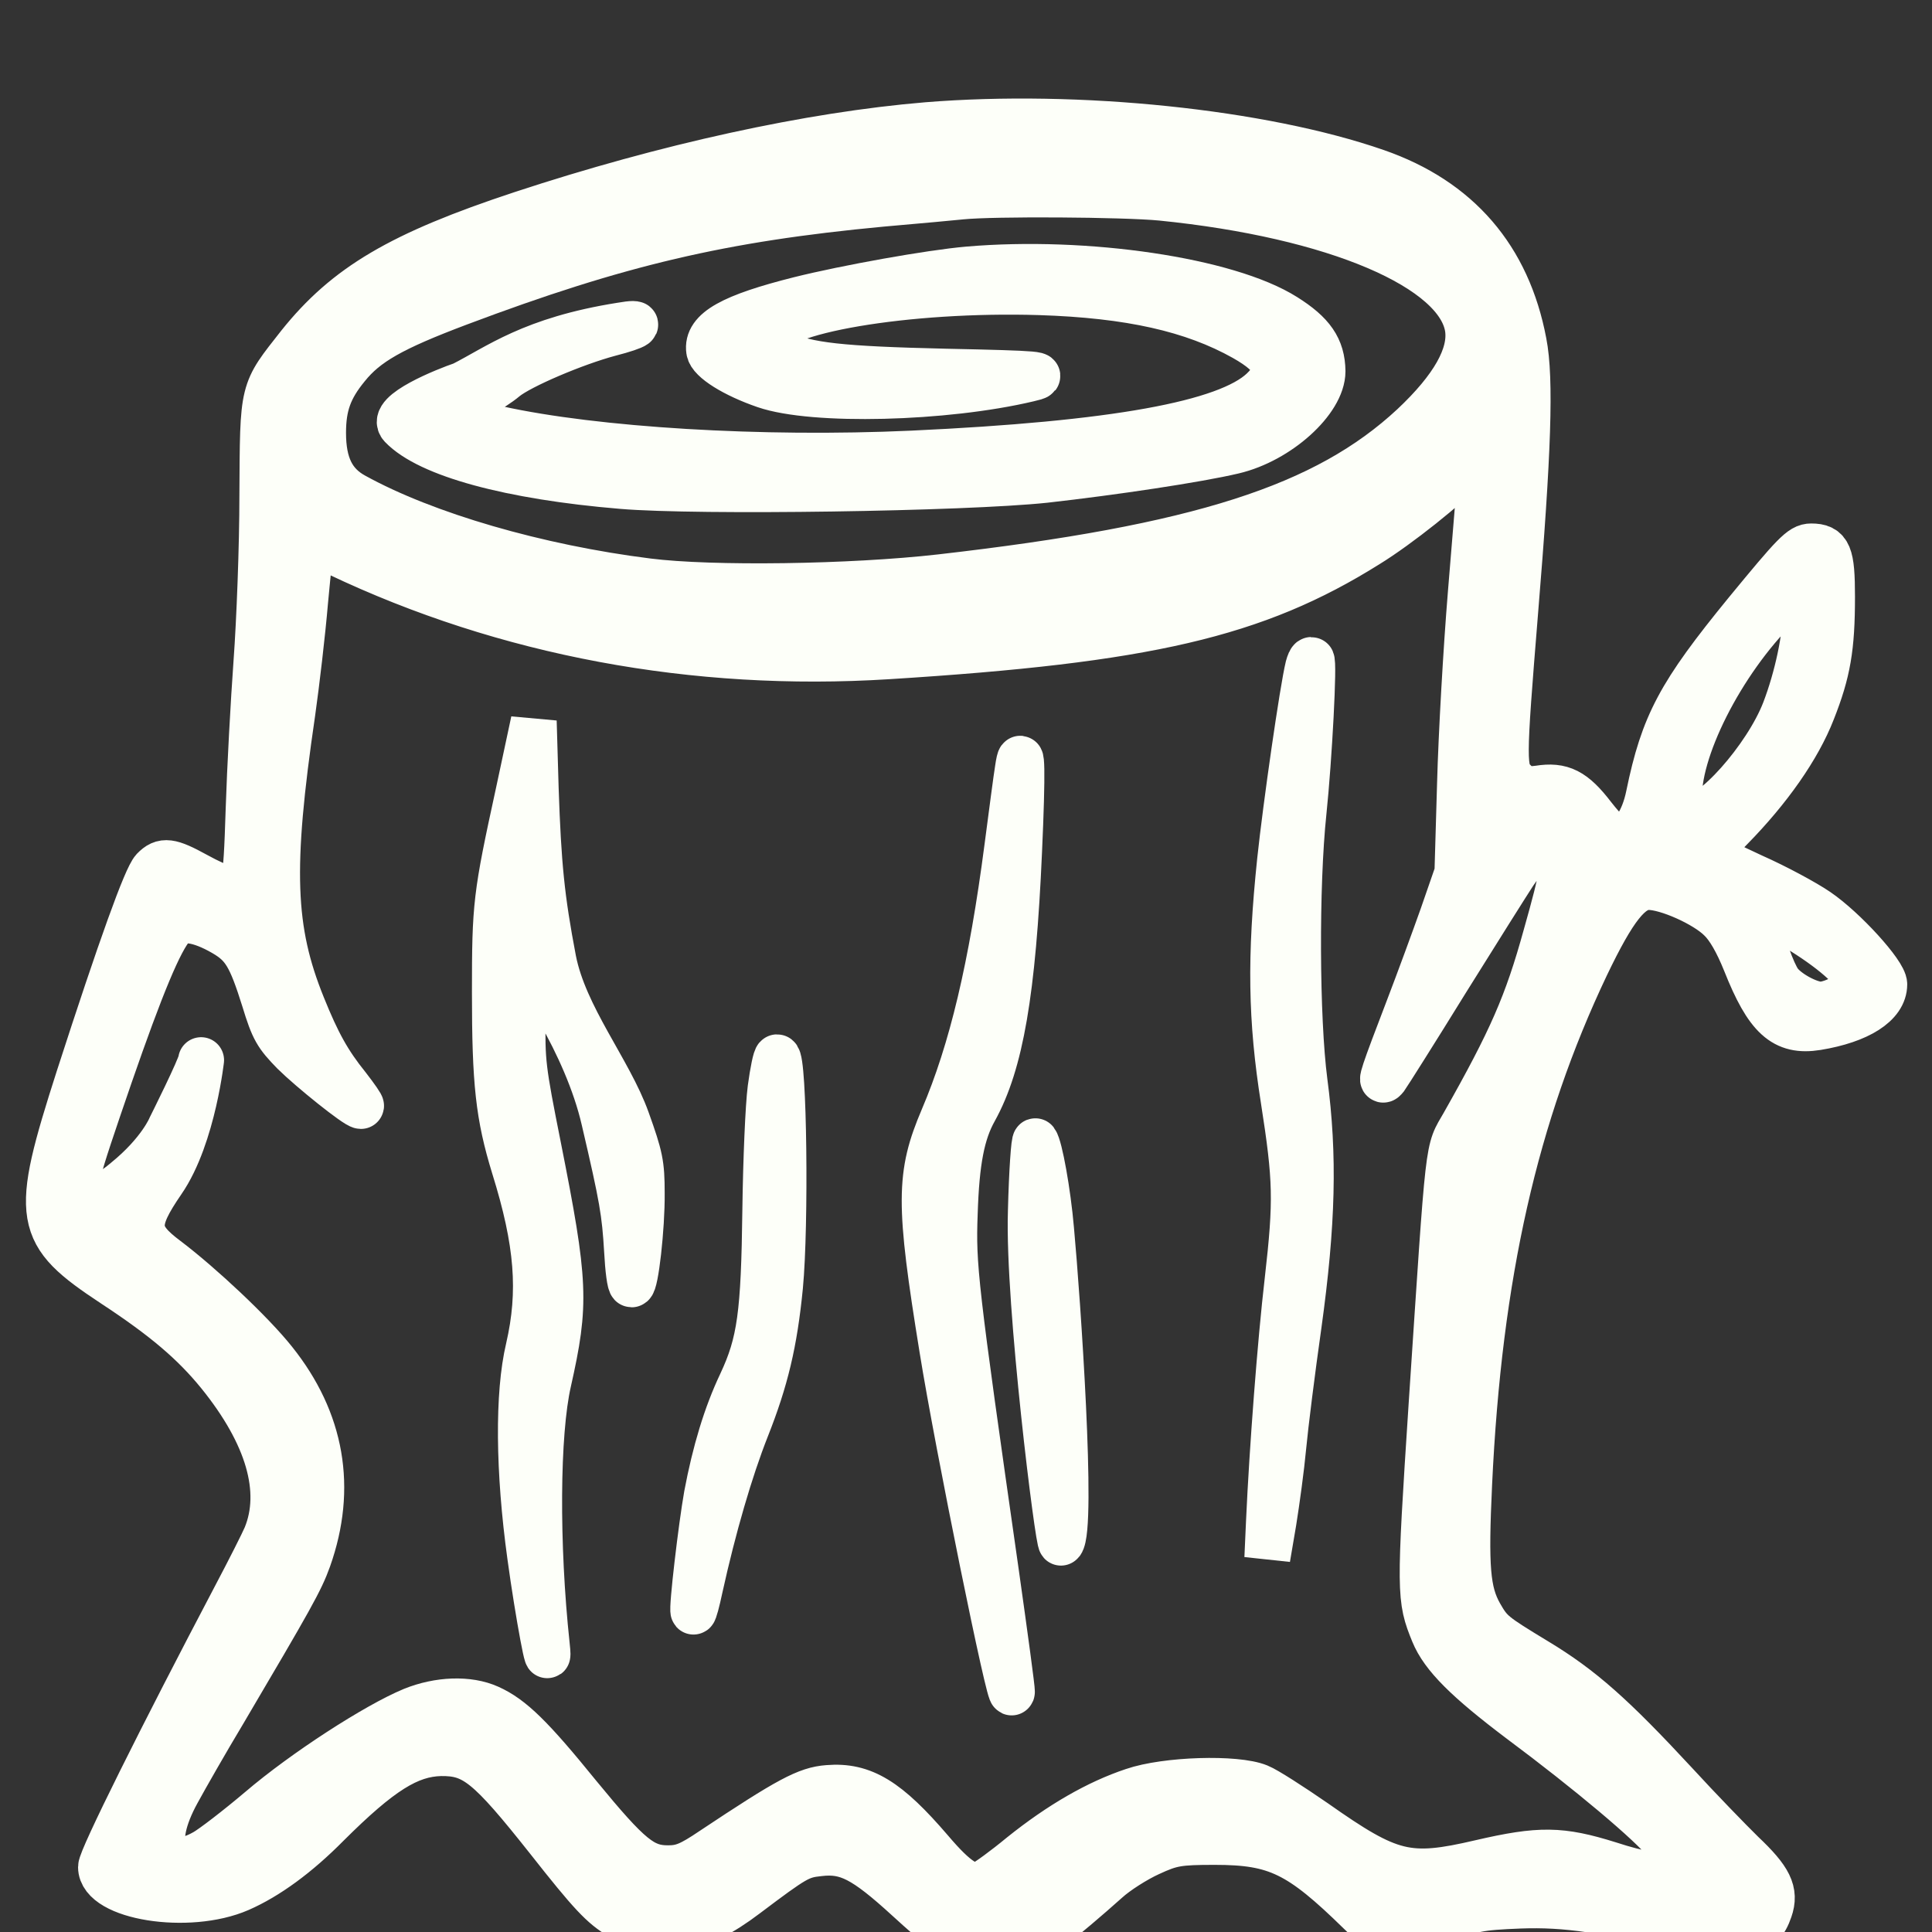 <svg width="80" height="80" viewBox="0 0 80 80" fill="none" xmlns="http://www.w3.org/2000/svg">
<rect x="0" y="0" width="80" height="80" fill="#333333" stroke="none"/>
<g clip-path="url(#clip0_207_981)">
<path d="M38.398 5.181C33.543 5.584 27.565 6.893 21.601 8.858C16.57 10.52 14.338 11.846 12.391 14.281C10.836 16.262 10.89 16.027 10.863 20.51C10.863 22.642 10.741 25.748 10.619 27.411C10.498 29.073 10.349 31.81 10.295 33.505C10.187 36.847 10.146 36.981 9.416 36.813C9.213 36.78 8.618 36.511 8.104 36.225C7.035 35.638 6.751 35.604 6.359 36.007C6.048 36.343 5.02 39.181 3.262 44.62C1.382 50.48 1.477 51.051 4.709 53.183C6.805 54.56 8.009 55.584 9.064 56.877C11.106 59.396 11.782 61.73 11.011 63.61C10.89 63.895 10.322 65.02 9.754 66.095C6.67 71.955 4.182 76.958 4.182 77.311C4.182 78.553 7.793 79.141 9.916 78.217C11.066 77.713 12.31 76.807 13.554 75.548C15.745 73.365 16.922 72.626 18.247 72.593C19.64 72.576 20.235 73.063 22.71 76.186C24.468 78.419 24.955 78.939 25.685 79.359C27.281 80.299 28.837 80.031 30.892 78.469C32.921 76.941 33.11 76.824 33.922 76.74C35.071 76.605 35.788 76.975 37.587 78.62C40.062 80.887 40.941 81.323 42.063 80.87C42.496 80.685 44.146 79.376 45.837 77.865C46.242 77.495 47.04 76.992 47.595 76.74C48.501 76.32 48.785 76.27 50.3 76.27C52.856 76.27 53.816 76.74 56.318 79.191C57.359 80.215 58.008 80.282 59.767 79.527C60.93 79.04 61.241 78.973 62.945 78.906C64.838 78.838 66.461 79.073 70.18 79.963C72.087 80.4 72.912 80.165 73.277 79.073C73.534 78.335 73.277 77.814 72.141 76.74C71.627 76.236 70.37 74.943 69.369 73.852C66.786 71.065 65.487 69.906 63.621 68.781C61.822 67.69 61.714 67.606 61.281 66.85C60.754 65.91 60.673 64.903 60.835 61.444C61.241 52.78 62.742 46.165 65.677 39.986C66.826 37.586 67.502 36.729 68.273 36.729C69.031 36.729 70.613 37.434 71.235 38.056C71.587 38.391 71.939 39.013 72.277 39.852C73.183 42.136 73.873 42.757 75.238 42.538C76.969 42.253 78.024 41.581 78.024 40.759C78.024 40.305 76.361 38.475 75.252 37.72C74.738 37.367 73.521 36.712 72.574 36.293C71.627 35.856 70.816 35.453 70.789 35.386C70.748 35.302 71.154 34.815 71.668 34.295C73.25 32.683 74.454 30.97 75.049 29.442C75.685 27.831 75.861 26.823 75.861 24.708C75.861 22.945 75.725 22.626 74.995 22.626C74.589 22.626 74.292 22.945 72.317 25.346C69.545 28.737 68.882 29.98 68.273 32.935C68.057 33.992 67.57 34.714 67.07 34.714C66.772 34.714 66.502 34.479 65.961 33.791C65.163 32.75 64.662 32.498 63.716 32.649C63.202 32.716 63.012 32.666 62.715 32.364C62.228 31.894 62.228 31.625 62.742 25.312C63.283 18.764 63.391 15.691 63.094 14.18C62.431 10.671 60.375 8.287 56.994 7.112C52.261 5.466 44.633 4.677 38.398 5.181ZM48.082 8.186C55.29 8.908 60.402 11.091 60.781 13.593C60.943 14.717 60.172 16.078 58.509 17.639C54.898 20.997 49.664 22.676 38.939 23.902C35.261 24.321 29.459 24.405 26.821 24.07C22.264 23.499 17.611 22.155 14.663 20.527C13.77 20.04 13.378 19.234 13.378 17.924C13.378 16.799 13.635 16.078 14.366 15.188C15.163 14.197 16.232 13.593 18.991 12.552C25.591 10.067 29.891 9.059 36.505 8.438C38.033 8.304 39.521 8.169 39.818 8.136C41.144 8.002 46.499 8.035 48.082 8.186ZM61.308 19.553C61.281 20.006 61.092 22.239 60.903 24.556C60.713 26.857 60.51 30.416 60.456 32.448L60.348 36.142L59.726 37.938C59.374 38.929 58.752 40.624 58.333 41.716C57.278 44.469 57.116 44.94 57.373 44.62C57.468 44.486 58.617 42.673 59.902 40.591C61.2 38.509 62.458 36.511 62.701 36.142C63.459 35.033 64.027 34.798 64.487 35.369C64.798 35.755 64.743 36.158 64.013 38.744C63.229 41.581 62.58 43.059 60.605 46.551C59.929 47.743 60.024 46.938 59.28 58.136C58.766 65.994 58.779 66.196 59.361 67.623C59.753 68.58 60.754 69.57 62.958 71.233C65.798 73.348 68.395 75.531 69.004 76.32C70.099 77.73 69.247 78.049 66.623 77.193C64.635 76.572 63.77 76.555 61.308 77.126C58.292 77.831 57.562 77.646 54.438 75.447C53.464 74.775 52.423 74.104 52.125 73.986C51.192 73.6 48.285 73.684 46.919 74.154C45.458 74.641 43.903 75.531 42.293 76.824C41.603 77.394 40.887 77.915 40.697 77.999C40.183 78.251 39.588 77.865 38.533 76.622C36.748 74.54 35.734 73.919 34.287 74.037C33.408 74.104 32.677 74.49 29.499 76.605C28.579 77.227 28.241 77.361 27.66 77.361C26.619 77.361 26.064 76.908 23.954 74.339C21.993 71.921 21.182 71.132 20.249 70.712C19.396 70.326 18.166 70.376 17.084 70.813C15.583 71.434 12.594 73.365 10.768 74.926C9.835 75.716 8.807 76.505 8.482 76.689C6.724 77.68 6.143 76.387 7.346 74.204C7.684 73.583 8.537 72.089 9.253 70.897C12.053 66.145 12.445 65.457 12.77 64.55C13.811 61.612 13.324 58.825 11.35 56.357C10.43 55.198 8.32 53.217 6.9 52.142C5.575 51.152 5.548 50.631 6.724 48.919C8.023 47.038 8.353 43.624 8.327 43.91C8.301 44.195 7.06 46.673 7.06 46.673C7.06 46.673 6.643 47.71 5.196 48.885C4.303 49.641 3.654 49.809 3.33 49.406C3.019 49.036 3.059 48.868 4.547 44.536C5.832 40.826 6.616 38.929 7.144 38.341C7.482 37.955 8.253 38.056 9.267 38.643C10.105 39.13 10.376 39.584 10.944 41.397C11.322 42.639 11.458 42.858 12.161 43.58C12.891 44.301 14.758 45.796 14.947 45.796C14.988 45.796 14.744 45.443 14.393 44.99C13.595 43.999 13.148 43.193 12.526 41.649C11.255 38.509 11.16 35.957 12.107 29.509C12.283 28.267 12.526 26.185 12.634 24.909C12.756 23.616 12.864 22.525 12.905 22.491C12.932 22.458 13.432 22.642 14.014 22.928C20.938 26.219 28.769 27.679 36.762 27.176C47.486 26.504 51.977 25.463 56.615 22.558C57.9 21.769 59.956 20.124 60.713 19.301C60.97 19.016 61.227 18.781 61.281 18.764C61.335 18.764 61.349 19.116 61.308 19.553ZM74.779 25.262C74.779 26.37 74.427 28.049 73.9 29.425C73.142 31.39 70.843 33.976 69.95 33.841C69.626 33.791 69.572 33.707 69.531 33.187C69.396 31.138 71.276 27.411 73.602 25.11C74.522 24.221 74.779 24.254 74.779 25.262ZM74.643 38.576C76.036 39.449 76.942 40.289 76.942 40.708C76.942 41.011 75.928 41.598 75.387 41.598C74.9 41.598 73.981 41.095 73.67 40.658C73.386 40.255 72.953 39.029 72.818 38.274C72.736 37.804 72.763 37.737 73.007 37.737C73.169 37.737 73.9 38.106 74.643 38.576Z" fill="#FDFFF9"/>
<path d="M40.089 11.158C38.533 11.292 35.058 11.914 33.11 12.4C30.297 13.106 29.242 13.693 29.364 14.516C29.418 14.902 30.405 15.523 31.677 15.96C33.678 16.648 39.129 16.514 42.591 15.691C43.402 15.507 43.105 15.473 39.142 15.389C34.814 15.288 33.435 15.137 32.339 14.634C31.88 14.415 31.758 14.298 31.798 14.012C31.934 12.887 37.573 11.93 43.051 12.098C46.77 12.216 49.394 12.803 51.517 13.995C52.91 14.785 53.113 15.372 52.274 16.162C50.8 17.555 46.121 18.395 37.776 18.781C31.514 19.066 24.657 18.646 20.614 17.756C17.557 17.068 19.685 16.699 20.929 15.658C21.551 15.154 23.796 14.197 25.243 13.811C26.42 13.509 26.677 13.307 25.717 13.475C22.011 14.063 20.614 15.188 19.157 15.926C18.46 16.162 16.11 17.102 16.624 17.639C17.747 18.814 21.114 19.738 25.753 20.124C28.918 20.392 39.94 20.225 43.267 19.872C46.107 19.553 49.583 19.032 51.071 18.68C52.937 18.243 54.763 16.581 54.763 15.372C54.749 14.415 54.33 13.811 53.207 13.106C50.841 11.611 44.971 10.738 40.089 11.158Z" fill="#FDFFF9"/>
<path d="M54.167 27.612C53.938 28.552 53.248 33.338 53.004 35.638C52.585 39.651 52.626 42.219 53.153 45.544C53.667 48.835 53.694 49.708 53.316 53.016C53.018 55.568 52.68 60.017 52.545 63.005L52.477 64.517L52.734 63.005C52.869 62.166 53.059 60.772 53.14 59.899C53.221 59.026 53.505 56.76 53.775 54.862C54.357 50.665 54.425 47.844 54.019 44.788C53.681 42.186 53.654 36.696 53.978 33.623C54.208 31.424 54.425 27.327 54.303 27.327C54.262 27.327 54.208 27.461 54.167 27.612Z" fill="#FDFFF9"/>
<path d="M21.466 32.834C20.533 37.115 20.492 37.468 20.492 41.095C20.492 44.839 20.641 46.199 21.29 48.314C22.264 51.437 22.426 53.486 21.885 55.836C21.439 57.717 21.466 60.907 21.953 64.433C22.277 66.817 22.805 69.621 22.642 68.126C22.196 63.962 22.223 59.345 22.71 57.213C23.44 53.956 23.413 53.15 22.291 47.492C21.642 44.234 21.614 43.999 21.642 42.001C21.655 40.859 21.709 39.919 21.763 39.919C22.007 39.919 24.288 43.193 25.018 46.383C25.775 49.624 25.87 50.195 25.965 51.79C26.005 52.562 26.087 53.183 26.154 53.183C26.316 53.183 26.587 50.833 26.573 49.406C26.573 48.197 26.506 47.895 25.965 46.383C25.234 44.335 23.373 42.102 22.913 39.751C22.426 37.199 22.291 35.822 22.183 32.666L22.101 29.862L21.466 32.834Z" fill="#FDFFF9"/>
<path d="M42.144 31.86C42.09 32.179 41.901 33.623 41.712 35.067C41.062 40.054 40.237 43.512 39.047 46.3C38.047 48.65 38.033 49.792 39.02 55.87C39.656 59.832 41.86 70.662 41.901 70.057C41.914 69.957 41.617 67.774 41.252 65.188C39.534 53.183 39.453 52.428 39.534 50.245C39.602 48.079 39.832 46.904 40.359 45.964C41.428 44.033 41.942 41.095 42.199 35.235C42.347 31.961 42.32 30.651 42.144 31.86Z" fill="#FDFFF9"/>
<path d="M31.907 45.074C31.812 45.796 31.717 48.046 31.69 50.077C31.636 54.426 31.474 55.601 30.689 57.28C30.067 58.59 29.607 60.118 29.269 61.914C29.039 63.207 28.634 66.649 28.715 66.733C28.742 66.766 28.864 66.313 28.985 65.742C29.54 63.224 30.23 60.856 30.906 59.144C31.704 57.129 32.069 55.601 32.299 53.267C32.542 50.732 32.461 43.781 32.177 43.781C32.123 43.781 32.001 44.369 31.907 45.074Z" fill="#FDFFF9"/>
<path d="M42.685 50.178C42.564 53.972 43.83 64.013 43.938 63.879C44.439 63.257 43.794 53.838 43.524 50.917C43.389 49.355 43.05 47.492 42.875 47.257C42.821 47.189 42.726 48.499 42.685 50.178Z" fill="#FDFFF9"/>
<path d="M38.398 5.181C33.543 5.584 27.565 6.893 21.601 8.858C16.57 10.52 14.338 11.846 12.391 14.281C10.836 16.262 10.89 16.027 10.863 20.51C10.863 22.642 10.741 25.748 10.619 27.411C10.498 29.073 10.349 31.81 10.295 33.505C10.187 36.847 10.146 36.981 9.416 36.813C9.213 36.78 8.618 36.511 8.104 36.225C7.035 35.638 6.751 35.604 6.359 36.007C6.048 36.343 5.02 39.181 3.262 44.62C1.382 50.48 1.477 51.051 4.709 53.183C6.805 54.56 8.009 55.584 9.064 56.877C11.106 59.396 11.782 61.73 11.011 63.61C10.89 63.895 10.322 65.02 9.754 66.095C6.67 71.955 4.182 76.958 4.182 77.311C4.182 78.553 7.793 79.141 9.916 78.217C11.066 77.713 12.31 76.807 13.554 75.548C15.745 73.365 16.922 72.626 18.247 72.593C19.64 72.576 20.235 73.063 22.71 76.186C24.468 78.419 24.955 78.939 25.685 79.359C27.281 80.299 28.837 80.031 30.892 78.469C32.921 76.941 33.11 76.824 33.922 76.74C35.071 76.605 35.788 76.975 37.587 78.62C40.062 80.887 40.941 81.323 42.063 80.87C42.496 80.685 44.146 79.376 45.837 77.865C46.242 77.495 47.04 76.992 47.595 76.74C48.501 76.32 48.785 76.27 50.3 76.27C52.856 76.27 53.816 76.74 56.318 79.191C57.359 80.215 58.008 80.282 59.767 79.527C60.93 79.04 61.241 78.973 62.945 78.906C64.838 78.838 66.461 79.073 70.18 79.963C72.087 80.4 72.912 80.165 73.277 79.073C73.534 78.335 73.277 77.814 72.141 76.74C71.627 76.236 70.37 74.943 69.369 73.852C66.786 71.065 65.487 69.906 63.621 68.781C61.822 67.69 61.714 67.606 61.281 66.85C60.754 65.91 60.673 64.903 60.835 61.444C61.241 52.78 62.742 46.165 65.677 39.986C66.826 37.586 67.502 36.729 68.273 36.729C69.031 36.729 70.613 37.434 71.235 38.056C71.587 38.391 71.939 39.013 72.277 39.852C73.183 42.136 73.873 42.757 75.238 42.538C76.969 42.253 78.024 41.581 78.024 40.759C78.024 40.305 76.361 38.475 75.252 37.72C74.738 37.367 73.521 36.712 72.574 36.293C71.627 35.856 70.816 35.453 70.789 35.386C70.748 35.302 71.154 34.815 71.668 34.295C73.25 32.683 74.454 30.97 75.049 29.442C75.685 27.831 75.861 26.823 75.861 24.708C75.861 22.945 75.725 22.626 74.995 22.626C74.589 22.626 74.292 22.945 72.317 25.346C69.545 28.737 68.882 29.98 68.273 32.935C68.057 33.992 67.57 34.714 67.07 34.714C66.772 34.714 66.502 34.479 65.961 33.791C65.163 32.75 64.662 32.498 63.716 32.649C63.202 32.716 63.012 32.666 62.715 32.364C62.228 31.894 62.228 31.625 62.742 25.312C63.283 18.764 63.391 15.691 63.094 14.18C62.431 10.671 60.375 8.287 56.994 7.112C52.261 5.466 44.633 4.677 38.398 5.181ZM48.082 8.186C55.29 8.908 60.402 11.091 60.781 13.593C60.943 14.717 60.172 16.078 58.509 17.639C54.898 20.997 49.664 22.676 38.939 23.902C35.261 24.321 29.459 24.405 26.821 24.07C22.264 23.499 17.611 22.155 14.663 20.527C13.77 20.04 13.378 19.234 13.378 17.924C13.378 16.799 13.635 16.078 14.366 15.188C15.163 14.197 16.232 13.593 18.991 12.552C25.591 10.067 29.891 9.059 36.505 8.438C38.033 8.304 39.521 8.169 39.818 8.136C41.144 8.002 46.499 8.035 48.082 8.186ZM61.308 19.553C61.281 20.006 61.092 22.239 60.903 24.556C60.713 26.857 60.51 30.416 60.456 32.448L60.348 36.142L59.726 37.938C59.374 38.929 58.752 40.624 58.333 41.716C57.278 44.469 57.116 44.94 57.373 44.62C57.468 44.486 58.617 42.673 59.902 40.591C61.2 38.509 62.458 36.511 62.701 36.142C63.459 35.033 64.027 34.798 64.487 35.369C64.798 35.755 64.743 36.158 64.013 38.744C63.229 41.581 62.58 43.059 60.605 46.551C59.929 47.743 60.024 46.938 59.28 58.136C58.766 65.994 58.779 66.196 59.361 67.623C59.753 68.58 60.754 69.57 62.958 71.233C65.798 73.348 68.395 75.531 69.004 76.32C70.099 77.73 69.247 78.049 66.623 77.193C64.635 76.572 63.77 76.555 61.308 77.126C58.292 77.831 57.562 77.646 54.438 75.447C53.464 74.775 52.423 74.104 52.125 73.986C51.192 73.6 48.285 73.684 46.919 74.154C45.458 74.641 43.903 75.531 42.293 76.824C41.603 77.394 40.887 77.915 40.697 77.999C40.183 78.251 39.588 77.865 38.533 76.622C36.748 74.54 35.734 73.919 34.287 74.037C33.408 74.104 32.677 74.49 29.499 76.605C28.579 77.227 28.241 77.361 27.66 77.361C26.619 77.361 26.064 76.908 23.954 74.339C21.993 71.921 21.182 71.132 20.249 70.712C19.396 70.326 18.166 70.376 17.084 70.813C15.583 71.434 12.594 73.365 10.768 74.926C9.835 75.716 8.807 76.505 8.482 76.689C6.724 77.68 6.143 76.387 7.346 74.204C7.684 73.583 8.537 72.089 9.253 70.897C12.053 66.145 12.445 65.457 12.77 64.55C13.811 61.612 13.324 58.825 11.35 56.357C10.43 55.198 8.32 53.217 6.9 52.142C5.575 51.152 5.548 50.631 6.724 48.919C8.023 47.038 8.353 43.624 8.327 43.91C8.301 44.195 7.06 46.673 7.06 46.673C7.06 46.673 6.643 47.71 5.196 48.885C4.303 49.641 3.654 49.809 3.33 49.406C3.019 49.036 3.059 48.868 4.547 44.536C5.832 40.826 6.616 38.929 7.144 38.341C7.482 37.955 8.253 38.056 9.267 38.643C10.105 39.13 10.376 39.584 10.944 41.397C11.322 42.639 11.458 42.858 12.161 43.58C12.891 44.301 14.758 45.796 14.947 45.796C14.988 45.796 14.744 45.443 14.393 44.99C13.595 43.999 13.148 43.193 12.526 41.649C11.255 38.509 11.16 35.957 12.107 29.509C12.283 28.267 12.526 26.185 12.634 24.909C12.756 23.616 12.864 22.525 12.905 22.491C12.932 22.458 13.432 22.642 14.014 22.928C20.938 26.219 28.769 27.679 36.762 27.176C47.486 26.504 51.977 25.463 56.615 22.558C57.9 21.769 59.956 20.124 60.713 19.301C60.97 19.016 61.227 18.781 61.281 18.764C61.335 18.764 61.349 19.116 61.308 19.553ZM74.779 25.262C74.779 26.37 74.427 28.049 73.9 29.425C73.142 31.39 70.843 33.976 69.95 33.841C69.626 33.791 69.572 33.707 69.531 33.187C69.396 31.138 71.276 27.411 73.602 25.11C74.522 24.221 74.779 24.254 74.779 25.262ZM74.643 38.576C76.036 39.449 76.942 40.289 76.942 40.708C76.942 41.011 75.928 41.598 75.387 41.598C74.9 41.598 73.981 41.095 73.67 40.658C73.386 40.255 72.953 39.029 72.818 38.274C72.736 37.804 72.763 37.737 73.007 37.737C73.169 37.737 73.9 38.106 74.643 38.576Z" stroke="#FDFFF9" stroke-width="1.9"/>
<path d="M40.089 11.158C38.533 11.292 35.058 11.914 33.11 12.4C30.297 13.106 29.242 13.693 29.364 14.516C29.418 14.902 30.405 15.523 31.677 15.96C33.678 16.648 39.129 16.514 42.591 15.691C43.402 15.507 43.105 15.473 39.142 15.389C34.814 15.288 33.435 15.137 32.339 14.634C31.88 14.415 31.758 14.298 31.798 14.012C31.934 12.887 37.573 11.93 43.051 12.098C46.77 12.216 49.394 12.803 51.517 13.995C52.91 14.785 53.113 15.372 52.274 16.162C50.8 17.555 46.121 18.395 37.776 18.781C31.514 19.066 24.657 18.646 20.614 17.756C17.557 17.068 19.685 16.699 20.929 15.658C21.551 15.154 23.796 14.197 25.243 13.811C26.42 13.509 26.677 13.307 25.717 13.475C22.011 14.063 20.614 15.188 19.157 15.926C18.46 16.162 16.11 17.102 16.624 17.639C17.747 18.814 21.114 19.738 25.753 20.124C28.918 20.392 39.94 20.225 43.267 19.872C46.107 19.553 49.583 19.032 51.071 18.68C52.937 18.243 54.763 16.581 54.763 15.372C54.749 14.415 54.33 13.811 53.207 13.106C50.841 11.611 44.971 10.738 40.089 11.158Z" stroke="#FDFFF9" stroke-width="1.9"/>
<path d="M54.167 27.612C53.938 28.552 53.248 33.338 53.004 35.638C52.585 39.651 52.626 42.219 53.153 45.544C53.667 48.835 53.694 49.708 53.316 53.016C53.018 55.568 52.68 60.017 52.545 63.005L52.477 64.517L52.734 63.005C52.869 62.166 53.059 60.772 53.14 59.899C53.221 59.026 53.505 56.76 53.775 54.862C54.357 50.665 54.425 47.844 54.019 44.788C53.681 42.186 53.654 36.696 53.978 33.623C54.208 31.424 54.425 27.327 54.303 27.327C54.262 27.327 54.208 27.461 54.167 27.612Z" stroke="#FDFFF9" stroke-width="1.9"/>
<path d="M21.466 32.834C20.533 37.115 20.492 37.468 20.492 41.095C20.492 44.839 20.641 46.199 21.29 48.314C22.264 51.437 22.426 53.486 21.885 55.836C21.439 57.717 21.466 60.907 21.953 64.433C22.277 66.817 22.805 69.621 22.642 68.126C22.196 63.962 22.223 59.345 22.71 57.213C23.44 53.956 23.413 53.15 22.291 47.492C21.642 44.234 21.614 43.999 21.642 42.001C21.655 40.859 21.709 39.919 21.763 39.919C22.007 39.919 24.288 43.193 25.018 46.383C25.775 49.624 25.87 50.195 25.965 51.79C26.005 52.562 26.087 53.183 26.154 53.183C26.316 53.183 26.587 50.833 26.573 49.406C26.573 48.197 26.506 47.895 25.965 46.383C25.234 44.335 23.373 42.102 22.913 39.751C22.426 37.199 22.291 35.822 22.183 32.666L22.101 29.862L21.466 32.834Z" stroke="#FDFFF9" stroke-width="1.9"/>
<path d="M42.144 31.86C42.09 32.179 41.901 33.623 41.712 35.067C41.062 40.054 40.237 43.512 39.047 46.3C38.047 48.65 38.033 49.792 39.02 55.87C39.656 59.832 41.86 70.662 41.901 70.057C41.914 69.957 41.617 67.774 41.252 65.188C39.534 53.183 39.453 52.428 39.534 50.245C39.602 48.079 39.832 46.904 40.359 45.964C41.428 44.033 41.942 41.095 42.199 35.235C42.347 31.961 42.32 30.651 42.144 31.86Z" stroke="#FDFFF9" stroke-width="1.9"/>
<path d="M31.907 45.074C31.812 45.796 31.717 48.046 31.69 50.077C31.636 54.426 31.474 55.601 30.689 57.28C30.067 58.59 29.607 60.118 29.269 61.914C29.039 63.207 28.634 66.649 28.715 66.733C28.742 66.766 28.864 66.313 28.985 65.742C29.54 63.224 30.23 60.856 30.906 59.144C31.704 57.129 32.069 55.601 32.299 53.267C32.542 50.732 32.461 43.781 32.177 43.781C32.123 43.781 32.001 44.369 31.907 45.074Z" stroke="#FDFFF9" stroke-width="1.9"/>
<path d="M42.685 50.178C42.564 53.972 43.83 64.013 43.938 63.879C44.439 63.257 43.794 53.838 43.524 50.917C43.389 49.355 43.05 47.492 42.875 47.257C42.821 47.189 42.726 48.499 42.685 50.178Z" stroke="#FDFFF9" stroke-width="1.9"/>
</g>
<defs>
<clipPath id="clip0_207_981">
<rect width="80" height="80" fill="white"/>
</clipPath>
</defs>
</svg>

